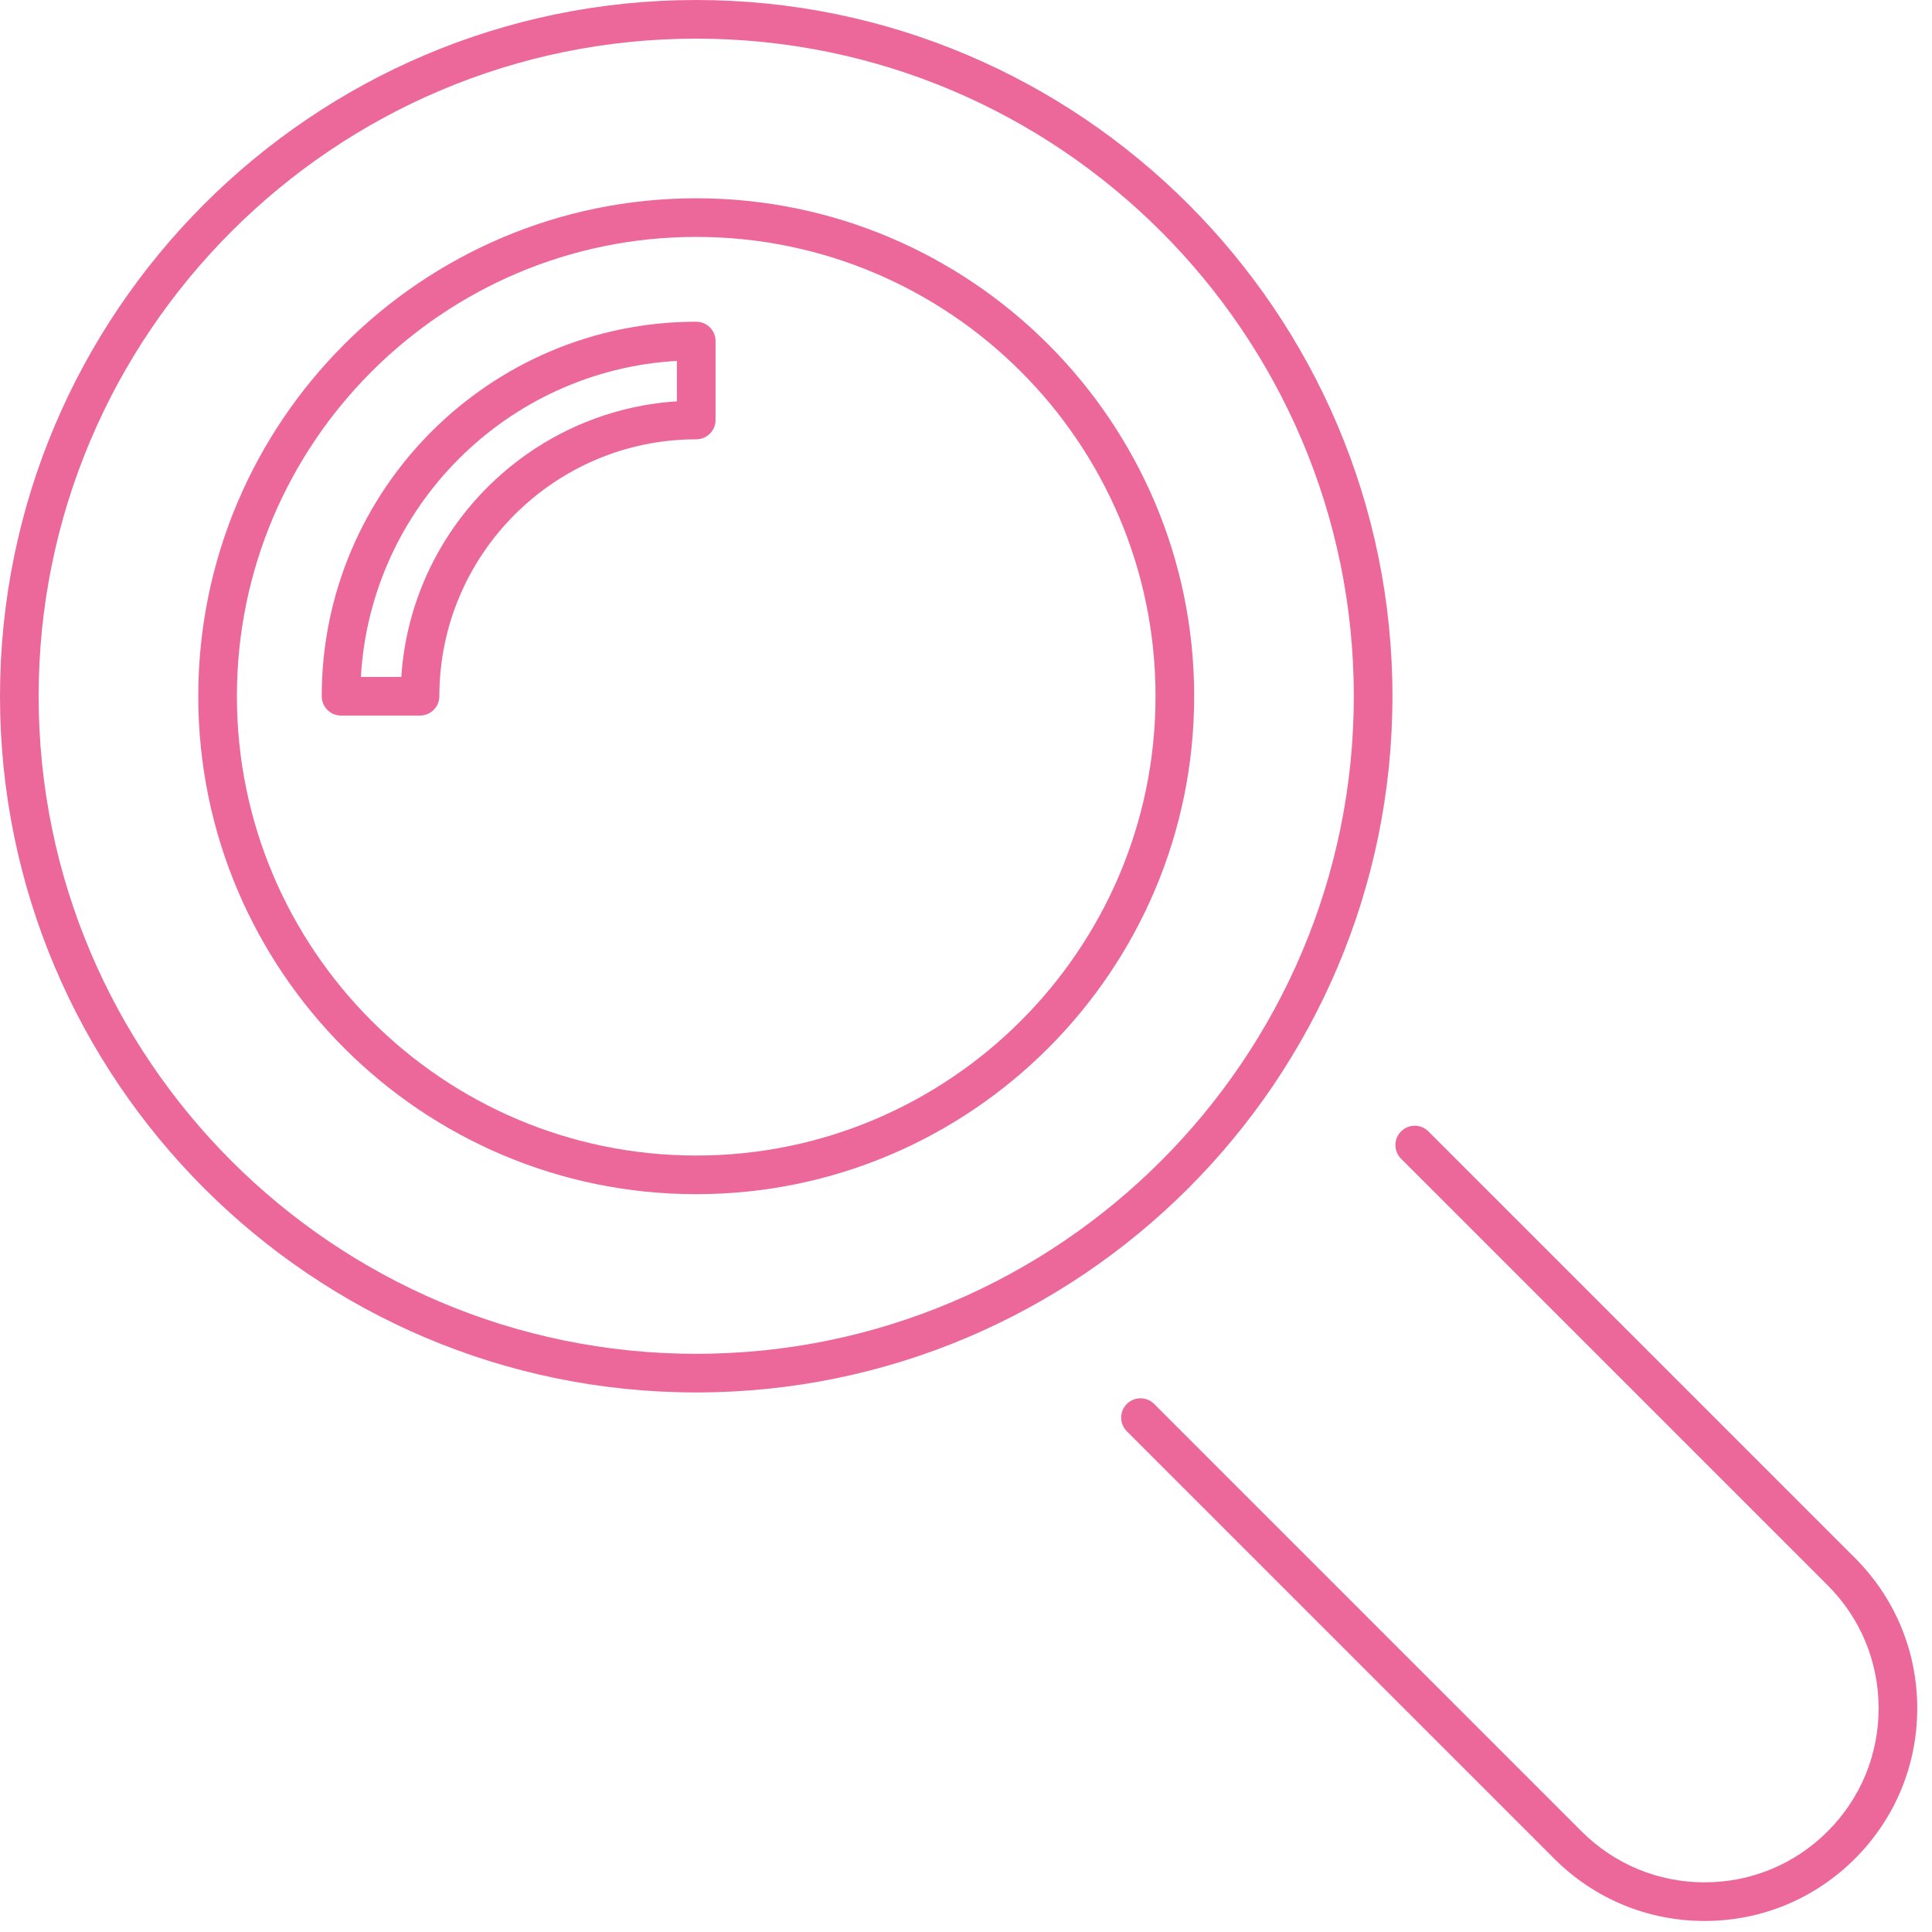 <?xml version="1.0" encoding="utf-8"?>
<!-- Generator: Adobe Illustrator 16.0.4, SVG Export Plug-In . SVG Version: 6.00 Build 0)  -->
<!DOCTYPE svg PUBLIC "-//W3C//DTD SVG 1.0//EN" "http://www.w3.org/TR/2001/REC-SVG-20010904/DTD/svg10.dtd">
<svg version="1.0" id="Layer_1" xmlns="http://www.w3.org/2000/svg" xmlns:xlink="http://www.w3.org/1999/xlink" x="0px" y="0px"
	 width="100px" height="100px" viewBox="0 0 100 100" enable-background="new 0 0 100 100" xml:space="preserve">
<g>
	<path fill="#EC689B" d="M88.229,99.429c-2.939,0-5.704-1.145-7.782-3.224L58.325,74.083c-0.39-0.39-0.39-1.023,0-1.414
		s1.023-0.391,1.415,0l22.122,22.122c1.701,1.701,3.962,2.638,6.368,2.638c2.406,0,4.667-0.937,6.369-2.638
		c1.701-1.701,2.638-3.963,2.638-6.369c0-2.405-0.937-4.667-2.638-6.368l-22.08-22.079c-0.39-0.39-0.39-1.024,0-1.414
		c0.39-0.391,1.023-0.391,1.414,0l22.079,22.079c2.079,2.078,3.224,4.842,3.224,7.782c0,2.94-1.145,5.704-3.224,7.783
		C93.932,98.284,91.168,99.429,88.229,99.429z"/>
	<path fill="#EC689B" d="M36.036,72.073C16.166,72.073,0,55.907,0,36.037C0,16.166,16.166,0,36.036,0s36.037,16.166,36.037,36.037
		C72.073,55.907,55.907,72.073,36.036,72.073z M36.036,2C17.269,2,2,17.269,2,36.037c0,18.768,15.269,34.036,34.036,34.036
		s34.037-15.269,34.037-34.036C70.073,17.269,54.804,2,36.036,2z"/>
	<path fill="#EC689B" d="M36.036,61.811c-14.212,0-25.774-11.562-25.774-25.774c0-14.212,11.562-25.774,25.774-25.774
		s25.774,11.562,25.774,25.774C61.811,50.248,50.248,61.811,36.036,61.811z M36.036,12.262c-13.109,0-23.774,10.665-23.774,23.774
		s10.666,23.774,23.774,23.774c13.109,0,23.774-10.665,23.774-23.774S49.146,12.262,36.036,12.262z"/>
	<path fill="#EC689B" d="M21.74,37.037h-4.088c-0.553,0-1-0.448-1-1c0-10.689,8.696-19.385,19.385-19.385c0.552,0,1,0.448,1,1v4.087
		c0,0.553-0.448,1-1,1c-7.332,0-13.296,5.965-13.296,13.297C22.74,36.588,22.292,37.037,21.74,37.037z M18.68,35.037h2.092
		c0.496-7.639,6.625-13.769,14.264-14.265V18.68C26.245,19.181,19.181,26.246,18.68,35.037z"/>
</g>
</svg>
